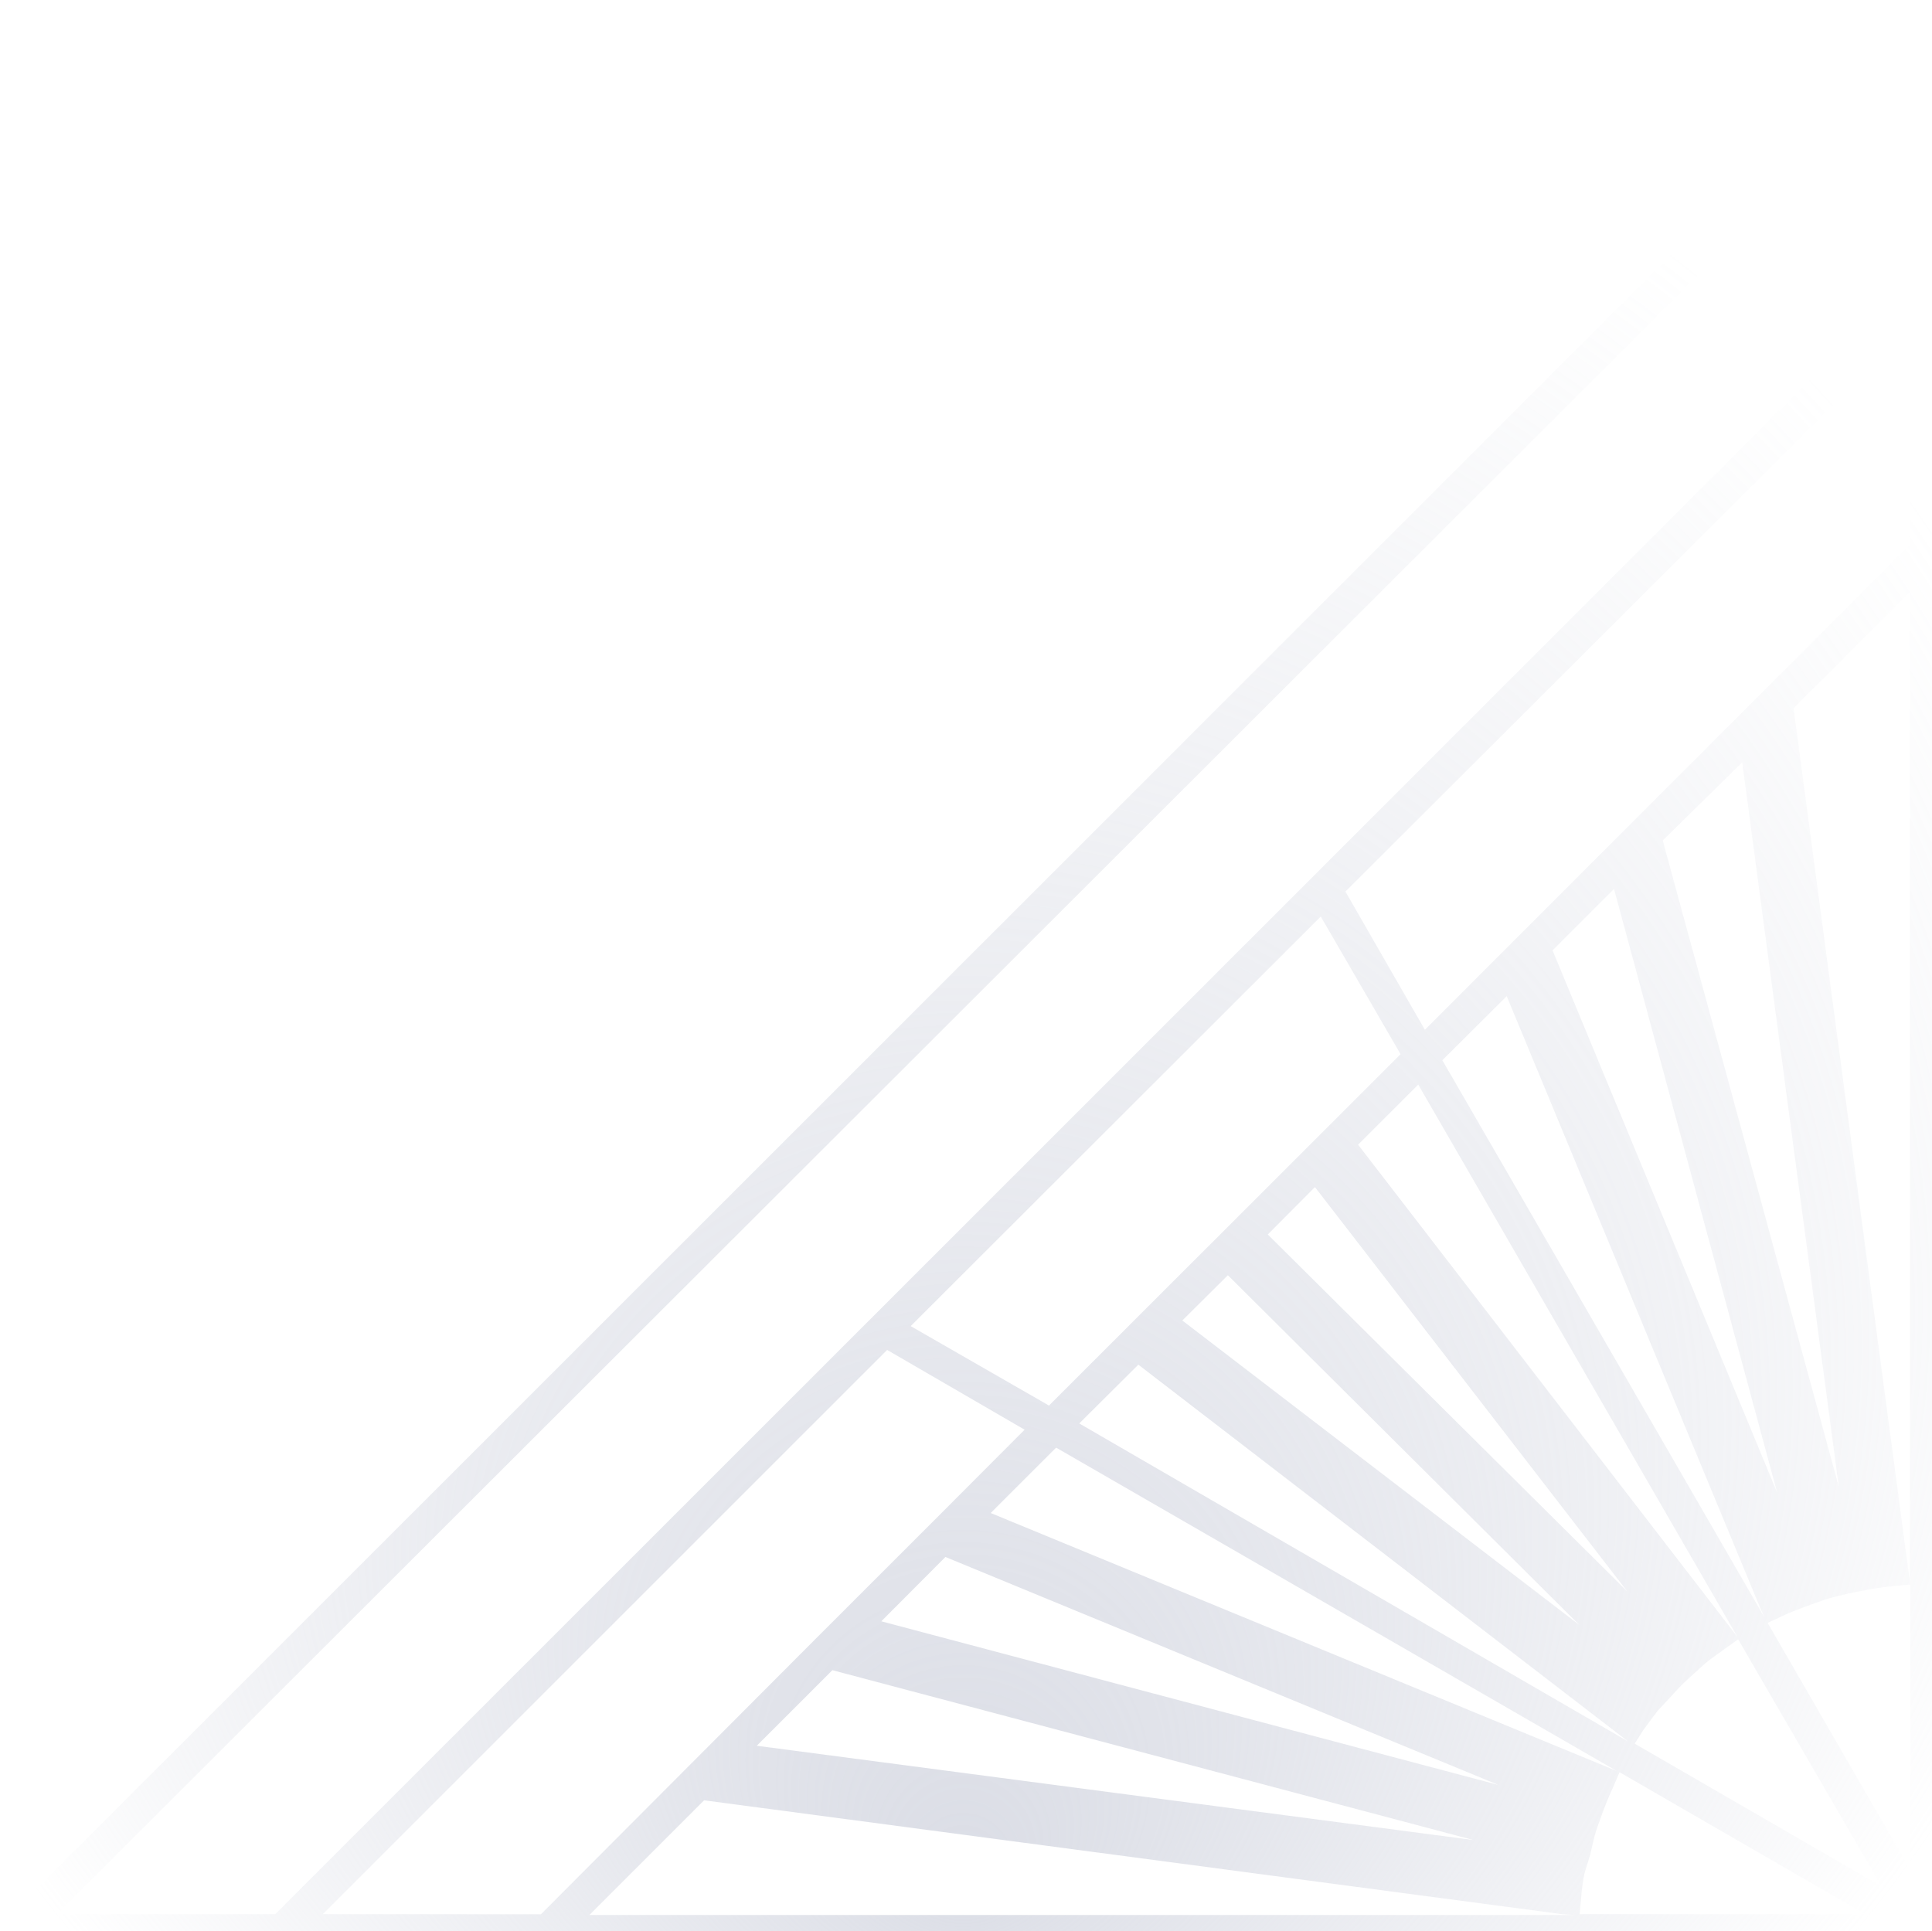 <svg id="Layer_1" data-name="Layer 1" xmlns="http://www.w3.org/2000/svg" xmlns:xlink="http://www.w3.org/1999/xlink" viewBox="0 0 460.06 459.94"><defs><style>.cls-1{opacity:0.6;fill:url(#radial-gradient);}</style><radialGradient id="radial-gradient" cx="-1045.43" cy="446.21" fy="225.487" r="361.72" gradientTransform="translate(-816.06 676.27) rotate(180)" gradientUnits="userSpaceOnUse"><stop offset="0" stop-color="#c3c7d5"/><stop offset="0.77" stop-color="#c3c7d5" stop-opacity="0"/></radialGradient></defs><path class="cls-1" d="M-1,460.13h461.1V1.42L458.64,0l-2.46,2.4h-1.51V3.91L2.46,456.06l-1.33-.19v1.51l-2.46,2.46Zm77.87-4.26L211.25,321.49l32.74,19-21.2,21.25-28.7,28.69-65.28,65.46Zm361-101.78L395.94,200.16l18.93-18.61ZM427.1,168.69,454.8,141V376.79Zm-3.91,186.79L369.7,226.33l14.64-14.63Zm-4.1,27.3,1,2.27L343.46,252.5l15.33-15.26Zm-5.36,7.06L323.4,272.61l14.32-14.31Zm-203.87-3.72,15.27-15.32,131.7,54.3Zm141,52.09L180.21,415.76l18-18ZM235.91,360.33l15.58-15.57,133.48,77ZM257,339l14.07-14,114.74,88.29,1.89,1.45Zm119.09,48-94.55-72.52,10.85-10.78ZM301.89,294l11.23-11.29L387.49,379Zm-52.1,40.74-32.93-18.92,97.65-97.55,19,32.79ZM140.35,456.06l27.31-27.31L372,455.87l3,.19Zm235.79-.19.38-3.85a42,42,0,0,1,.82-6l1.32-4.29c.44-1.89.88-3.91,1.45-5.86l1.64-4.54c.76-2,1.51-3.85,2.33-5.61l1.58-3.66,58.48,33.8Zm13.12-40.61,2-3.15c1.26-1.71,2.39-3.28,3.59-4.8l3.16-3.4c1.38-1.52,2.77-3,4.22-4.29l3.6-3.28c1.51-1.26,3.15-2.4,4.79-3.59l3.28-2.34,34.13,58.84Zm65.6,30L420.92,386.5l3.53-1.64c1.71-.82,3.54-1.51,5.56-2.27l4.35-1.57c1.83-.57,3.66-1,5.8-1.52l4.79-.94c1.84-.32,3.85-.63,5.94-.82l4-.38Zm-.19-315.44L339.3,245.25l-18.92-32.92L454.86,78.13Zm.19-114.77-.19,51.71L65.54,455.87h-52Z"/></svg>